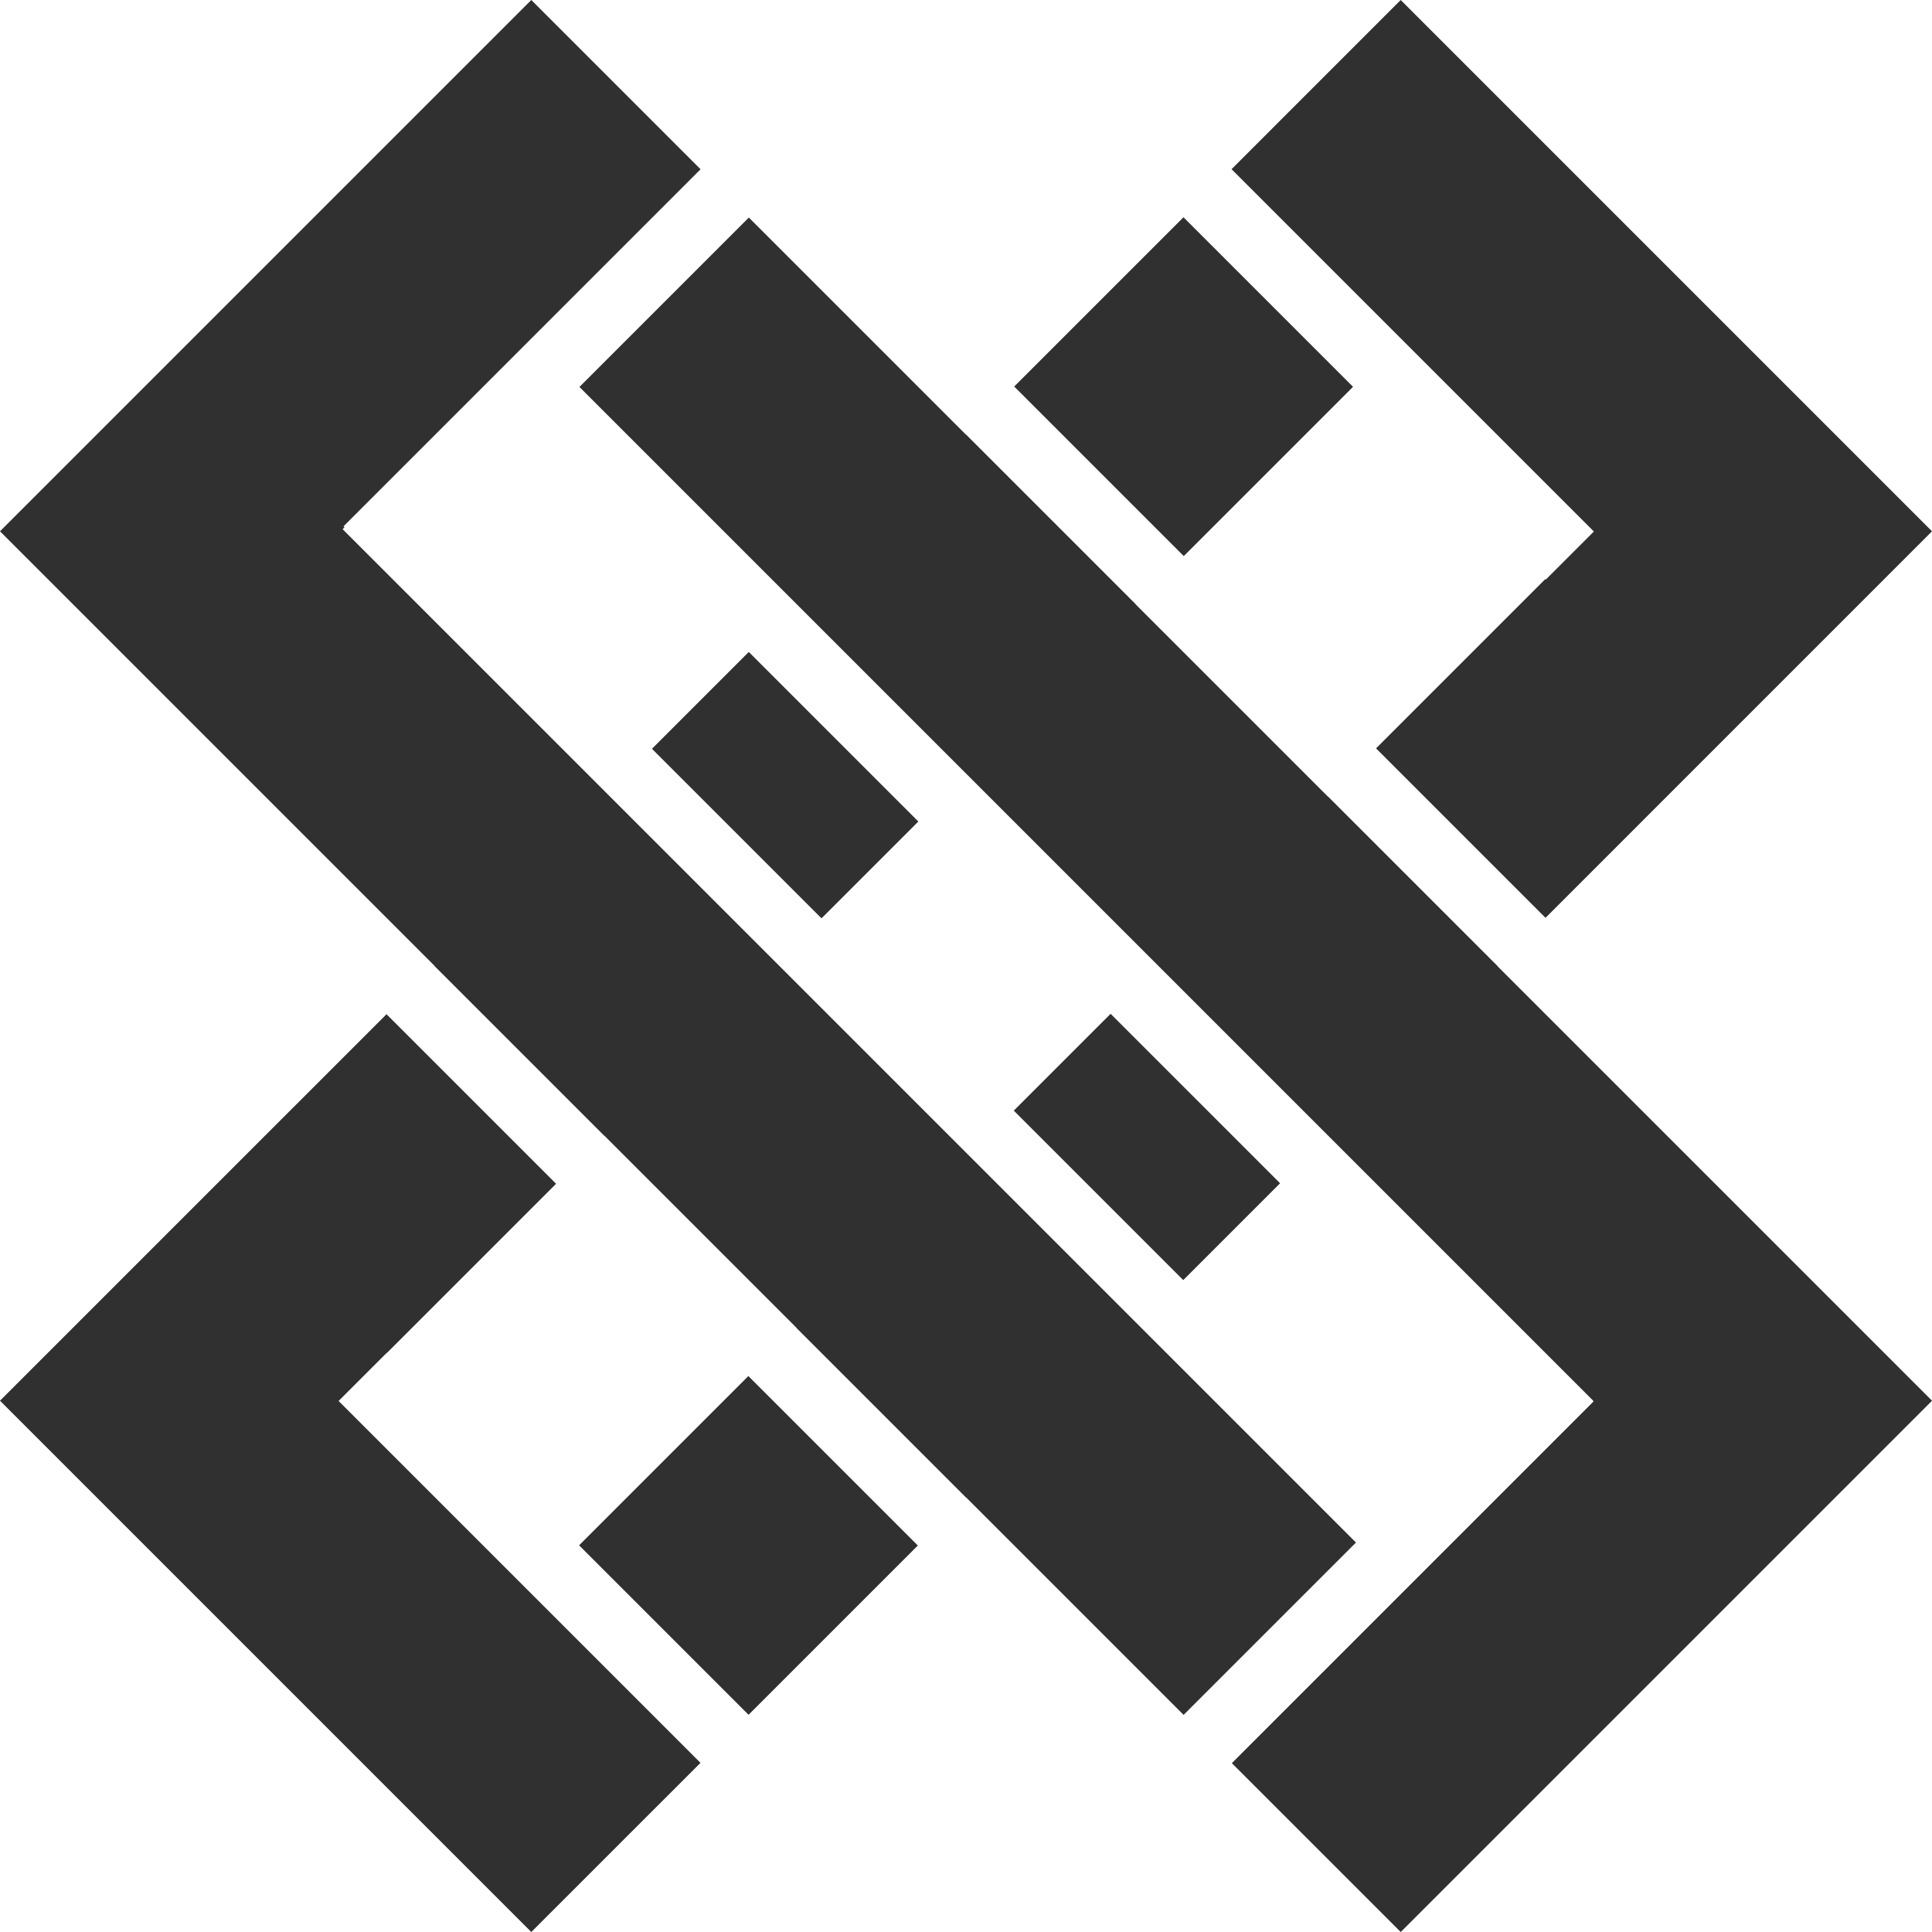 <svg width="200" height="200" viewBox="0 0 200 200" fill="white" xmlns="http://www.w3.org/2000/svg">
<g clip-path="url(#clip0)">
<path fill-rule="evenodd" clip-rule="evenodd" d="M200.002 145.002L145.002 200.002L127.521 182.521L164.956 145.086L164.916 145.046L164.944 145.018L59.982 40.056L77.519 22.519L100.001 45.001L100.013 44.99L117.565 62.542L117.553 62.553L137.46 82.46L137.471 82.448L155.013 99.99L155.001 100.001L200.002 145.002ZM140.369 159.684L122.526 177.526L100.001 155.001L99.99 155.013L82.448 137.471L82.46 137.46L62.553 117.553L62.542 117.565L44.989 100.013L45.001 100.001L0 55L55 0L72.523 17.523L35.563 54.484L35.663 54.584L35.466 54.781L140.369 159.684ZM142.448 77.471L159.971 59.948L160.02 59.997L164.997 55.02L127.49 17.513L145.002 0L200.002 55L159.99 95.013L142.448 77.471ZM104.99 40.013L122.513 22.49L140.065 40.042L122.542 57.565L104.99 40.013ZM55 200.002L0 145.002L40.013 104.99L57.565 122.542L40.042 140.065L40.028 140.051L35.051 145.028L72.513 182.49L55 200.002ZM77.49 177.513L95.013 159.99L77.471 142.448L59.948 159.971L77.49 177.513ZM122.49 132.513L132.513 122.49L114.971 104.948L104.948 114.971L122.49 132.513ZM77.513 67.49L95.065 85.042L85.042 95.065L67.49 77.513L77.513 67.49Z" fill="#303030"/>
</g>
<defs>
<clipPath id="clip0">
<rect width="200" height="200" fill="white"/>
</clipPath>
</defs>
</svg>
